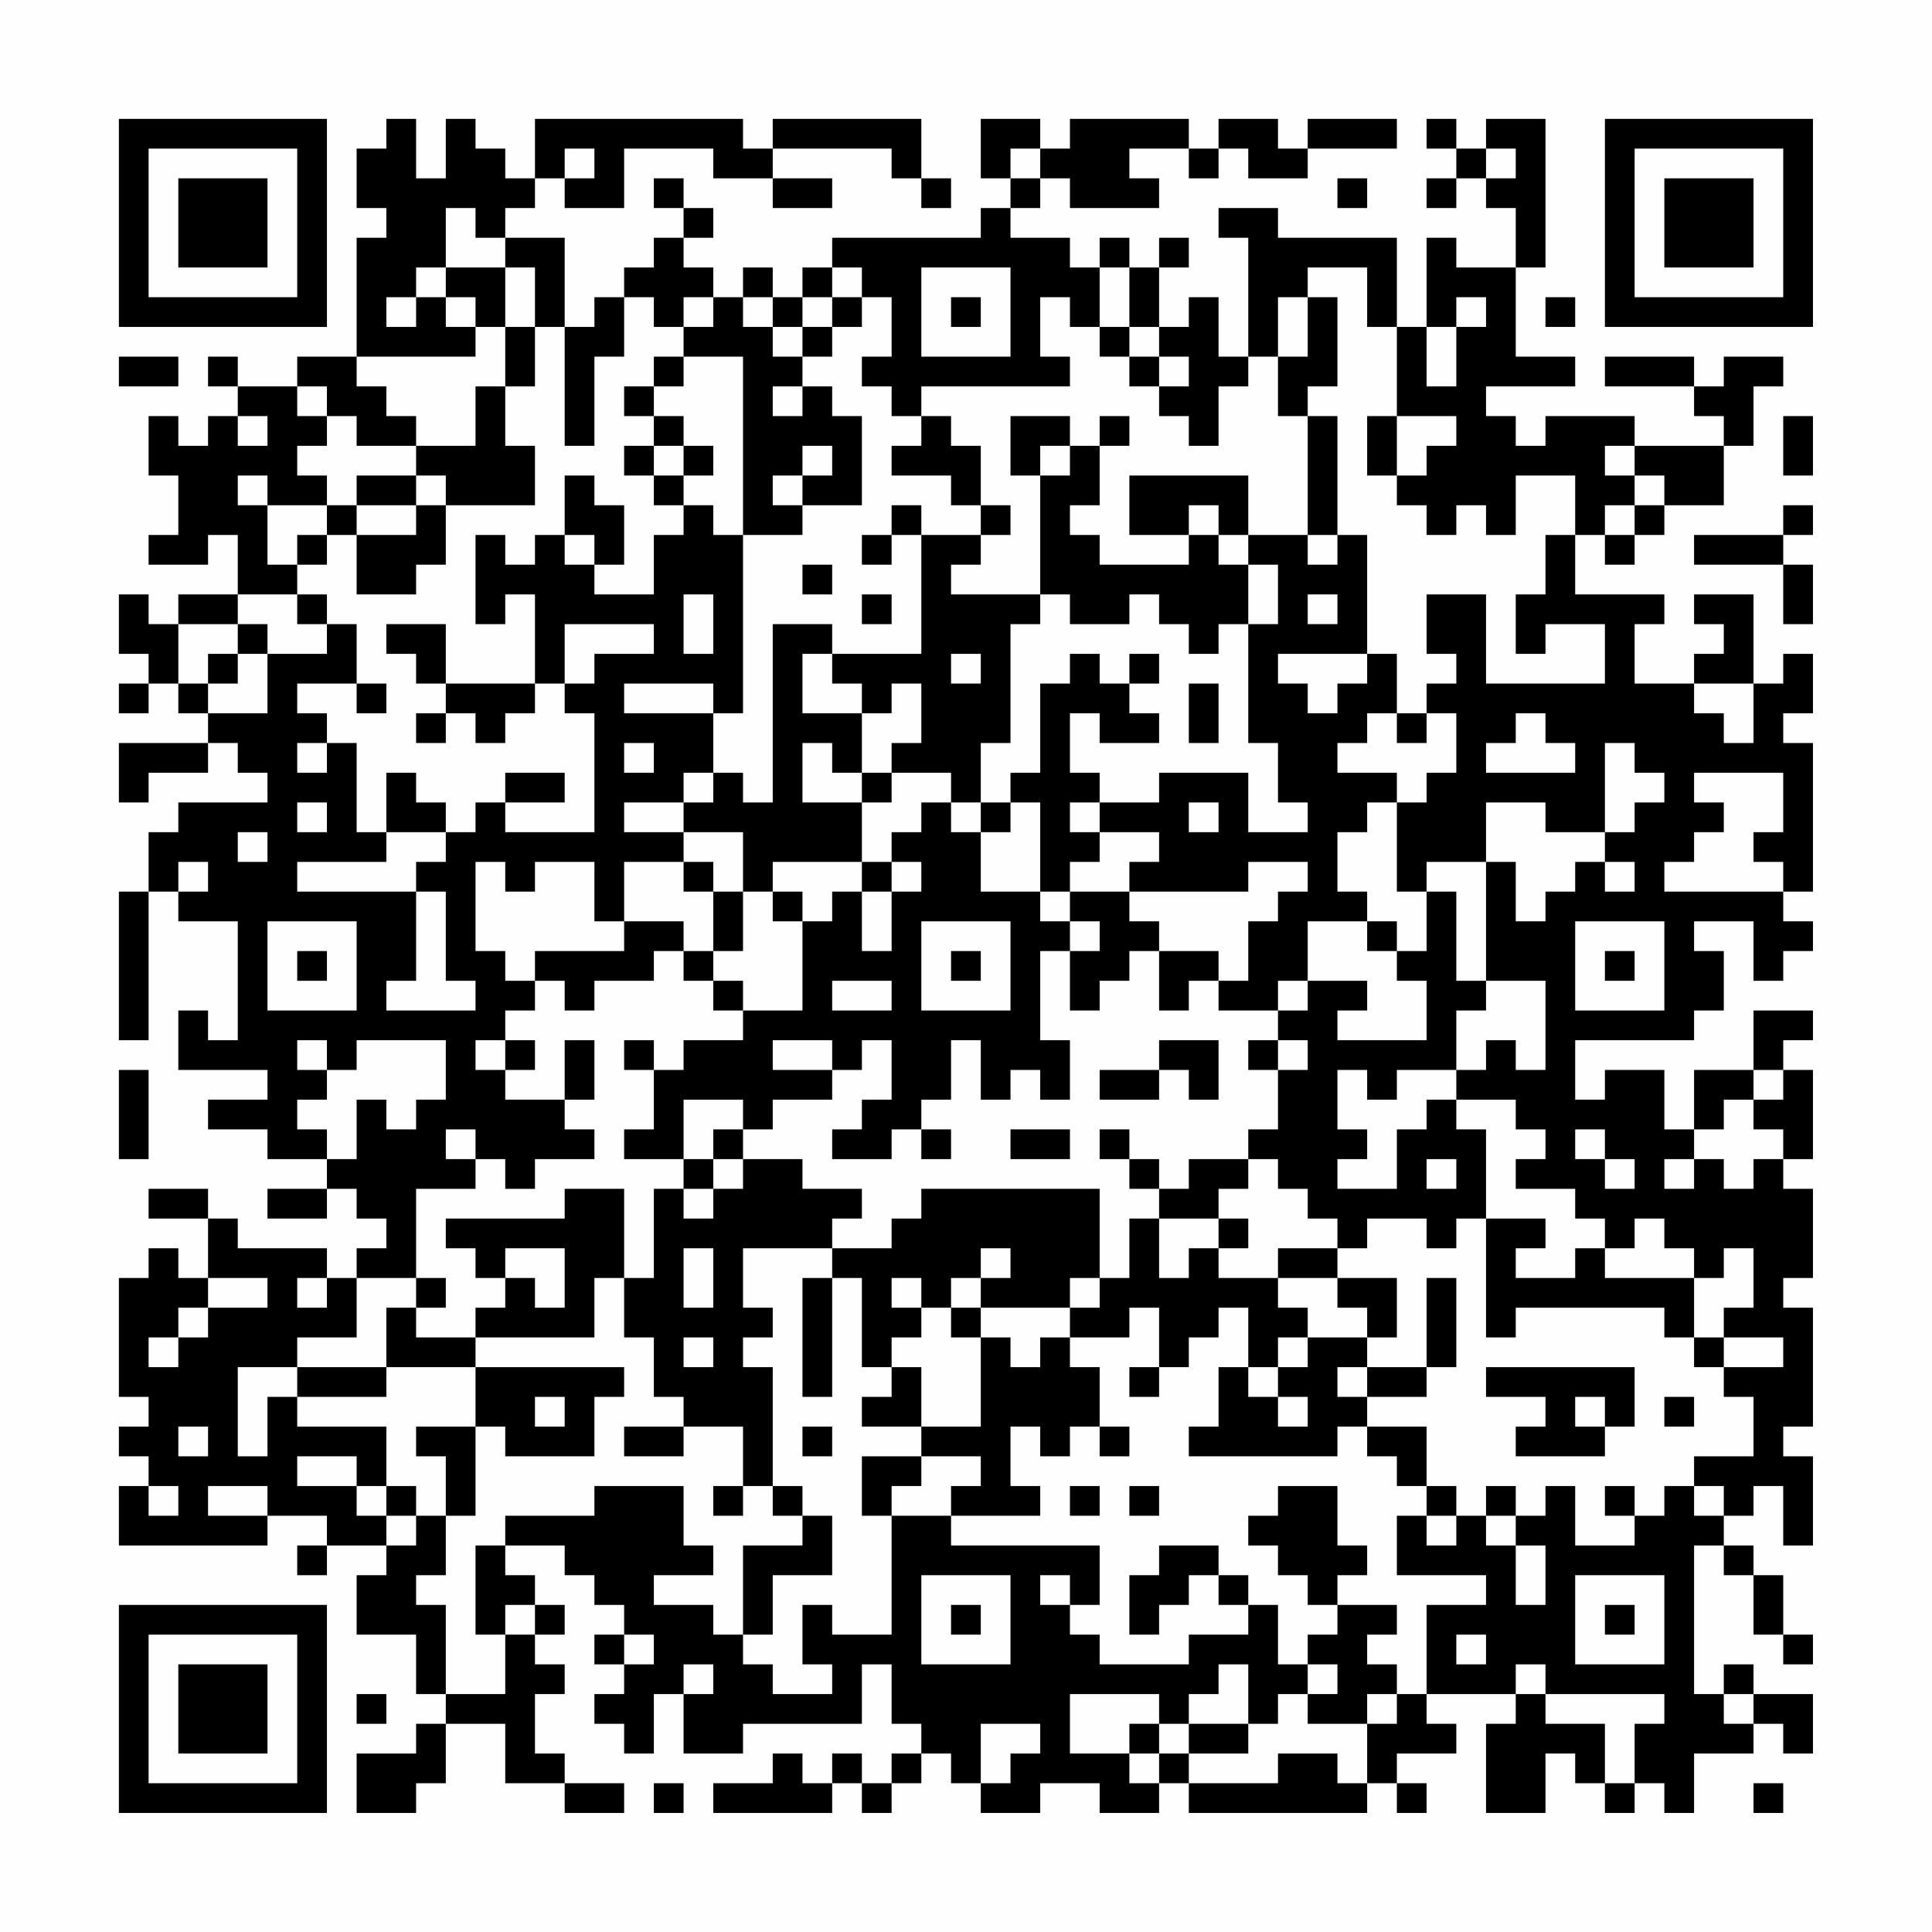 <?xml version="1.0" encoding="UTF-8"?>
<svg xmlns="http://www.w3.org/2000/svg" version="1.1" width="300" height="300" viewBox="0 0 300 300"><rect x="0" y="0" width="300" height="300" fill="#fefefe"/><g transform="scale(4.615)"><g transform="translate(4,4)"><path fill-rule="evenodd" d="M9 0L9 1L8 1L8 3L9 3L9 4L8 4L8 8L6 8L6 9L4 9L4 8L3 8L3 9L4 9L4 10L3 10L3 11L2 11L2 10L1 10L1 12L2 12L2 14L1 14L1 15L3 15L3 14L4 14L4 16L2 16L2 17L1 17L1 16L0 16L0 18L1 18L1 19L0 19L0 20L1 20L1 19L2 19L2 20L3 20L3 21L0 21L0 23L1 23L1 22L3 22L3 21L4 21L4 22L5 22L5 23L2 23L2 24L1 24L1 26L0 26L0 31L1 31L1 26L2 26L2 27L4 27L4 31L3 31L3 30L2 30L2 32L5 32L5 33L3 33L3 34L5 34L5 35L7 35L7 36L5 36L5 37L7 37L7 36L8 36L8 37L9 37L9 38L8 38L8 39L7 39L7 38L4 38L4 37L3 37L3 36L1 36L1 37L3 37L3 39L2 39L2 38L1 38L1 39L0 39L0 43L1 43L1 44L0 44L0 45L1 45L1 46L0 46L0 48L5 48L5 47L7 47L7 48L6 48L6 49L7 49L7 48L9 48L9 49L8 49L8 51L10 51L10 53L11 53L11 54L10 54L10 55L8 55L8 57L10 57L10 56L11 56L11 54L13 54L13 56L15 56L15 57L17 57L17 56L15 56L15 55L14 55L14 53L15 53L15 52L14 52L14 51L15 51L15 50L14 50L14 49L13 49L13 48L15 48L15 49L16 49L16 50L17 50L17 51L16 51L16 52L17 52L17 53L16 53L16 54L17 54L17 55L18 55L18 53L19 53L19 55L21 55L21 54L25 54L25 52L26 52L26 54L27 54L27 55L26 55L26 56L25 56L25 55L24 55L24 56L23 56L23 55L22 55L22 56L20 56L20 57L24 57L24 56L25 56L25 57L26 57L26 56L27 56L27 55L28 55L28 56L29 56L29 57L31 57L31 56L33 56L33 57L35 57L35 56L36 56L36 57L42 57L42 56L43 56L43 57L44 57L44 56L43 56L43 55L45 55L45 54L44 54L44 53L47 53L47 54L46 54L46 57L48 57L48 55L49 55L49 56L50 56L50 57L51 57L51 56L52 56L52 57L53 57L53 55L55 55L55 54L56 54L56 55L57 55L57 53L55 53L55 52L54 52L54 53L53 53L53 48L54 48L54 49L55 49L55 51L56 51L56 52L57 52L57 51L56 51L56 49L55 49L55 48L54 48L54 47L55 47L55 46L56 46L56 48L57 48L57 45L56 45L56 44L57 44L57 40L56 40L56 39L57 39L57 36L56 36L56 35L57 35L57 32L56 32L56 31L57 31L57 30L55 30L55 32L53 32L53 34L52 34L52 32L50 32L50 33L49 33L49 31L53 31L53 30L54 30L54 28L53 28L53 27L55 27L55 29L56 29L56 28L57 28L57 27L56 27L56 26L57 26L57 21L56 21L56 20L57 20L57 18L56 18L56 19L55 19L55 16L53 16L53 17L54 17L54 18L53 18L53 19L51 19L51 17L52 17L52 16L49 16L49 14L50 14L50 15L51 15L51 14L52 14L52 13L54 13L54 11L55 11L55 9L56 9L56 8L54 8L54 9L53 9L53 8L50 8L50 9L53 9L53 10L54 10L54 11L51 11L51 10L48 10L48 11L47 11L47 10L46 10L46 9L49 9L49 8L47 8L47 5L48 5L48 0L46 0L46 1L45 1L45 0L44 0L44 1L45 1L45 2L44 2L44 3L45 3L45 2L46 2L46 3L47 3L47 5L45 5L45 4L44 4L44 7L43 7L43 4L39 4L39 3L37 3L37 4L38 4L38 8L37 8L37 6L36 6L36 7L35 7L35 5L36 5L36 4L35 4L35 5L34 5L34 4L33 4L33 5L32 5L32 4L30 4L30 3L31 3L31 2L32 2L32 3L35 3L35 2L34 2L34 1L36 1L36 2L37 2L37 1L38 1L38 2L40 2L40 1L43 1L43 0L40 0L40 1L39 1L39 0L37 0L37 1L36 1L36 0L32 0L32 1L31 1L31 0L29 0L29 2L30 2L30 3L29 3L29 4L24 4L24 5L23 5L23 6L22 6L22 5L21 5L21 6L20 6L20 5L19 5L19 4L20 4L20 3L19 3L19 2L18 2L18 3L19 3L19 4L18 4L18 5L17 5L17 6L16 6L16 7L15 7L15 4L13 4L13 3L14 3L14 2L15 2L15 3L17 3L17 1L20 1L20 2L22 2L22 3L24 3L24 2L22 2L22 1L26 1L26 2L27 2L27 3L28 3L28 2L27 2L27 0L22 0L22 1L21 1L21 0L14 0L14 2L13 2L13 1L12 1L12 0L11 0L11 2L10 2L10 0ZM15 1L15 2L16 2L16 1ZM30 1L30 2L31 2L31 1ZM46 1L46 2L47 2L47 1ZM41 2L41 3L42 3L42 2ZM11 3L11 5L10 5L10 6L9 6L9 7L10 7L10 6L11 6L11 7L12 7L12 8L8 8L8 9L9 9L9 10L10 10L10 11L8 11L8 10L7 10L7 9L6 9L6 10L7 10L7 11L6 11L6 12L7 12L7 13L5 13L5 12L4 12L4 13L5 13L5 15L6 15L6 16L4 16L4 17L2 17L2 19L3 19L3 20L5 20L5 18L7 18L7 17L8 17L8 19L6 19L6 20L7 20L7 21L6 21L6 22L7 22L7 21L8 21L8 24L9 24L9 25L6 25L6 26L10 26L10 29L9 29L9 30L12 30L12 29L11 29L11 26L10 26L10 25L11 25L11 24L12 24L12 23L13 23L13 24L16 24L16 20L15 20L15 19L16 19L16 18L18 18L18 17L15 17L15 19L14 19L14 16L13 16L13 17L12 17L12 14L13 14L13 15L14 15L14 14L15 14L15 15L16 15L16 16L18 16L18 14L19 14L19 13L20 13L20 14L21 14L21 20L20 20L20 19L17 19L17 20L20 20L20 22L19 22L19 23L17 23L17 24L19 24L19 25L17 25L17 27L16 27L16 25L14 25L14 26L13 26L13 25L12 25L12 28L13 28L13 29L14 29L14 30L13 30L13 31L12 31L12 32L13 32L13 33L15 33L15 34L16 34L16 35L14 35L14 36L13 36L13 35L12 35L12 34L11 34L11 35L12 35L12 36L10 36L10 39L8 39L8 41L6 41L6 42L4 42L4 45L5 45L5 43L6 43L6 44L9 44L9 46L8 46L8 45L6 45L6 46L8 46L8 47L9 47L9 48L10 48L10 47L11 47L11 49L10 49L10 50L11 50L11 53L13 53L13 51L14 51L14 50L13 50L13 51L12 51L12 48L13 48L13 47L16 47L16 46L19 46L19 48L20 48L20 49L18 49L18 50L20 50L20 51L21 51L21 52L22 52L22 53L24 53L24 52L23 52L23 50L24 50L24 51L26 51L26 47L28 47L28 48L33 48L33 50L32 50L32 49L31 49L31 50L32 50L32 51L33 51L33 52L36 52L36 51L38 51L38 50L39 50L39 52L40 52L40 53L39 53L39 54L38 54L38 52L37 52L37 53L36 53L36 54L35 54L35 53L32 53L32 55L34 55L34 56L35 56L35 55L36 55L36 56L39 56L39 55L41 55L41 56L42 56L42 54L43 54L43 53L44 53L44 50L46 50L46 49L43 49L43 47L44 47L44 48L45 48L45 47L46 47L46 48L47 48L47 50L48 50L48 48L47 48L47 47L48 47L48 46L49 46L49 48L51 48L51 47L52 47L52 46L53 46L53 47L54 47L54 46L53 46L53 45L55 45L55 43L54 43L54 42L56 42L56 41L54 41L54 40L55 40L55 38L54 38L54 39L53 39L53 38L52 38L52 37L51 37L51 38L50 38L50 37L49 37L49 36L47 36L47 35L48 35L48 34L47 34L47 33L45 33L45 32L46 32L46 31L47 31L47 32L48 32L48 29L46 29L46 25L47 25L47 27L48 27L48 26L49 26L49 25L50 25L50 26L51 26L51 25L50 25L50 24L51 24L51 23L52 23L52 22L51 22L51 21L50 21L50 24L48 24L48 23L46 23L46 25L44 25L44 26L43 26L43 23L44 23L44 22L45 22L45 20L44 20L44 19L45 19L45 18L44 18L44 16L46 16L46 19L50 19L50 17L48 17L48 18L47 18L47 16L48 16L48 14L49 14L49 12L47 12L47 14L46 14L46 13L45 13L45 14L44 14L44 13L43 13L43 12L44 12L44 11L45 11L45 10L43 10L43 7L42 7L42 5L40 5L40 6L39 6L39 8L38 8L38 9L37 9L37 11L36 11L36 10L35 10L35 9L36 9L36 8L35 8L35 7L34 7L34 5L33 5L33 7L32 7L32 6L31 6L31 8L32 8L32 9L27 9L27 10L26 10L26 9L25 9L25 8L26 8L26 6L25 6L25 5L24 5L24 6L23 6L23 7L22 7L22 6L21 6L21 7L22 7L22 8L23 8L23 9L22 9L22 10L23 10L23 9L24 9L24 10L25 10L25 13L23 13L23 12L24 12L24 11L23 11L23 12L22 12L22 13L23 13L23 14L21 14L21 8L19 8L19 7L20 7L20 6L19 6L19 7L18 7L18 6L17 6L17 8L16 8L16 11L15 11L15 7L14 7L14 5L13 5L13 4L12 4L12 3ZM11 5L11 6L12 6L12 7L13 7L13 9L12 9L12 11L10 11L10 12L8 12L8 13L7 13L7 14L6 14L6 15L7 15L7 14L8 14L8 16L10 16L10 15L11 15L11 13L14 13L14 11L13 11L13 9L14 9L14 7L13 7L13 5ZM27 5L27 8L30 8L30 5ZM24 6L24 7L23 7L23 8L24 8L24 7L25 7L25 6ZM28 6L28 7L29 7L29 6ZM40 6L40 8L39 8L39 10L40 10L40 14L38 14L38 12L34 12L34 14L36 14L36 15L33 15L33 14L32 14L32 13L33 13L33 11L34 11L34 10L33 10L33 11L32 11L32 10L30 10L30 12L31 12L31 16L28 16L28 15L29 15L29 14L30 14L30 13L29 13L29 11L28 11L28 10L27 10L27 11L26 11L26 12L28 12L28 13L29 13L29 14L27 14L27 13L26 13L26 14L25 14L25 15L26 15L26 14L27 14L27 18L24 18L24 17L22 17L22 23L21 23L21 22L20 22L20 23L19 23L19 24L21 24L21 26L20 26L20 25L19 25L19 26L20 26L20 28L19 28L19 27L17 27L17 28L14 28L14 29L15 29L15 30L16 30L16 29L18 29L18 28L19 28L19 29L20 29L20 30L21 30L21 31L19 31L19 32L18 32L18 31L17 31L17 32L18 32L18 34L17 34L17 35L19 35L19 36L18 36L18 39L17 39L17 36L15 36L15 37L11 37L11 38L12 38L12 39L13 39L13 40L12 40L12 41L10 41L10 40L11 40L11 39L10 39L10 40L9 40L9 42L6 42L6 43L9 43L9 42L12 42L12 44L10 44L10 45L11 45L11 47L12 47L12 44L13 44L13 45L16 45L16 43L17 43L17 42L12 42L12 41L16 41L16 39L17 39L17 41L18 41L18 43L19 43L19 44L17 44L17 45L19 45L19 44L21 44L21 46L20 46L20 47L21 47L21 46L22 46L22 47L23 47L23 48L21 48L21 51L22 51L22 49L24 49L24 47L23 47L23 46L22 46L22 42L21 42L21 41L22 41L22 40L21 40L21 38L24 38L24 39L23 39L23 43L24 43L24 39L25 39L25 42L26 42L26 43L25 43L25 44L27 44L27 45L25 45L25 47L26 47L26 46L27 46L27 45L29 45L29 46L28 46L28 47L31 47L31 46L30 46L30 44L31 44L31 45L32 45L32 44L33 44L33 45L34 45L34 44L33 44L33 42L32 42L32 41L34 41L34 40L35 40L35 42L34 42L34 43L35 43L35 42L36 42L36 41L37 41L37 40L38 40L38 42L37 42L37 44L36 44L36 45L41 45L41 44L42 44L42 45L43 45L43 46L44 46L44 47L45 47L45 46L44 46L44 44L42 44L42 43L44 43L44 42L45 42L45 39L44 39L44 42L42 42L42 41L43 41L43 39L41 39L41 38L42 38L42 37L44 37L44 38L45 38L45 37L46 37L46 41L47 41L47 40L52 40L52 41L53 41L53 42L54 42L54 41L53 41L53 39L50 39L50 38L49 38L49 39L47 39L47 38L48 38L48 37L46 37L46 34L45 34L45 33L44 33L44 34L43 34L43 36L41 36L41 35L42 35L42 34L41 34L41 32L42 32L42 33L43 33L43 32L45 32L45 30L46 30L46 29L45 29L45 26L44 26L44 28L43 28L43 27L42 27L42 26L41 26L41 24L42 24L42 23L43 23L43 22L41 22L41 21L42 21L42 20L43 20L43 21L44 21L44 20L43 20L43 18L42 18L42 14L41 14L41 10L40 10L40 9L41 9L41 6ZM45 6L45 7L44 7L44 9L45 9L45 7L46 7L46 6ZM48 6L48 7L49 7L49 6ZM33 7L33 8L34 8L34 9L35 9L35 8L34 8L34 7ZM0 8L0 9L2 9L2 8ZM18 8L18 9L17 9L17 10L18 10L18 11L17 11L17 12L18 12L18 13L19 13L19 12L20 12L20 11L19 11L19 10L18 10L18 9L19 9L19 8ZM4 10L4 11L5 11L5 10ZM42 10L42 12L43 12L43 10ZM56 10L56 12L57 12L57 10ZM18 11L18 12L19 12L19 11ZM31 11L31 12L32 12L32 11ZM50 11L50 12L51 12L51 13L50 13L50 14L51 14L51 13L52 13L52 12L51 12L51 11ZM10 12L10 13L8 13L8 14L10 14L10 13L11 13L11 12ZM15 12L15 14L16 14L16 15L17 15L17 13L16 13L16 12ZM36 13L36 14L37 14L37 15L38 15L38 17L37 17L37 18L36 18L36 17L35 17L35 16L34 16L34 17L32 17L32 16L31 16L31 17L30 17L30 21L29 21L29 23L28 23L28 22L26 22L26 21L27 21L27 19L26 19L26 20L25 20L25 19L24 19L24 18L23 18L23 20L25 20L25 22L24 22L24 21L23 21L23 23L25 23L25 25L22 25L22 26L21 26L21 28L20 28L20 29L21 29L21 30L23 30L23 27L24 27L24 26L25 26L25 28L26 28L26 26L27 26L27 25L26 25L26 24L27 24L27 23L28 23L28 24L29 24L29 26L31 26L31 27L32 27L32 28L31 28L31 31L32 31L32 33L31 33L31 32L30 32L30 33L29 33L29 31L28 31L28 33L27 33L27 34L26 34L26 35L24 35L24 34L25 34L25 33L26 33L26 31L25 31L25 32L24 32L24 31L22 31L22 32L24 32L24 33L22 33L22 34L21 34L21 33L19 33L19 35L20 35L20 36L19 36L19 37L20 37L20 36L21 36L21 35L23 35L23 36L25 36L25 37L24 37L24 38L26 38L26 37L27 37L27 36L33 36L33 39L32 39L32 40L29 40L29 39L30 39L30 38L29 38L29 39L28 39L28 40L27 40L27 39L26 39L26 40L27 40L27 41L26 41L26 42L27 42L27 44L29 44L29 41L30 41L30 42L31 42L31 41L32 41L32 40L33 40L33 39L34 39L34 37L35 37L35 39L36 39L36 38L37 38L37 39L39 39L39 40L40 40L40 41L39 41L39 42L38 42L38 43L39 43L39 44L40 44L40 43L39 43L39 42L40 42L40 41L42 41L42 40L41 40L41 39L39 39L39 38L41 38L41 37L40 37L40 36L39 36L39 35L38 35L38 34L39 34L39 32L40 32L40 31L39 31L39 30L40 30L40 29L42 29L42 30L41 30L41 31L44 31L44 29L43 29L43 28L42 28L42 27L40 27L40 29L39 29L39 30L37 30L37 29L38 29L38 27L39 27L39 26L40 26L40 25L38 25L38 26L34 26L34 25L35 25L35 24L33 24L33 23L35 23L35 22L38 22L38 24L40 24L40 23L39 23L39 21L38 21L38 17L39 17L39 15L38 15L38 14L37 14L37 13ZM56 13L56 14L53 14L53 15L56 15L56 17L57 17L57 15L56 15L56 14L57 14L57 13ZM40 14L40 15L41 15L41 14ZM23 15L23 16L24 16L24 15ZM6 16L6 17L7 17L7 16ZM19 16L19 18L20 18L20 16ZM25 16L25 17L26 17L26 16ZM40 16L40 17L41 17L41 16ZM4 17L4 18L3 18L3 19L4 19L4 18L5 18L5 17ZM9 17L9 18L10 18L10 19L11 19L11 20L10 20L10 21L11 21L11 20L12 20L12 21L13 21L13 20L14 20L14 19L11 19L11 17ZM28 18L28 19L29 19L29 18ZM32 18L32 19L31 19L31 22L30 22L30 23L29 23L29 24L30 24L30 23L31 23L31 26L32 26L32 27L33 27L33 28L32 28L32 30L33 30L33 29L34 29L34 28L35 28L35 30L36 30L36 29L37 29L37 28L35 28L35 27L34 27L34 26L32 26L32 25L33 25L33 24L32 24L32 23L33 23L33 22L32 22L32 20L33 20L33 21L35 21L35 20L34 20L34 19L35 19L35 18L34 18L34 19L33 19L33 18ZM39 18L39 19L40 19L40 20L41 20L41 19L42 19L42 18ZM8 19L8 20L9 20L9 19ZM36 19L36 21L37 21L37 19ZM53 19L53 20L54 20L54 21L55 21L55 19ZM47 20L47 21L46 21L46 22L49 22L49 21L48 21L48 20ZM17 21L17 22L18 22L18 21ZM9 22L9 24L11 24L11 23L10 23L10 22ZM13 22L13 23L15 23L15 22ZM25 22L25 23L26 23L26 22ZM53 22L53 23L54 23L54 24L53 24L53 25L52 25L52 26L56 26L56 25L55 25L55 24L56 24L56 22ZM6 23L6 24L7 24L7 23ZM36 23L36 24L37 24L37 23ZM4 24L4 25L5 25L5 24ZM2 25L2 26L3 26L3 25ZM25 25L25 26L26 26L26 25ZM22 26L22 27L23 27L23 26ZM5 27L5 30L8 30L8 27ZM27 27L27 30L30 30L30 27ZM49 27L49 30L52 30L52 27ZM6 28L6 29L7 29L7 28ZM28 28L28 29L29 29L29 28ZM50 28L50 29L51 29L51 28ZM24 29L24 30L26 30L26 29ZM6 31L6 32L7 32L7 33L6 33L6 34L7 34L7 35L8 35L8 33L9 33L9 34L10 34L10 33L11 33L11 31L8 31L8 32L7 32L7 31ZM13 31L13 32L14 32L14 31ZM15 31L15 33L16 33L16 31ZM35 31L35 32L33 32L33 33L35 33L35 32L36 32L36 33L37 33L37 31ZM38 31L38 32L39 32L39 31ZM0 32L0 35L1 35L1 32ZM55 32L55 33L54 33L54 34L53 34L53 35L52 35L52 36L53 36L53 35L54 35L54 36L55 36L55 35L56 35L56 34L55 34L55 33L56 33L56 32ZM20 34L20 35L21 35L21 34ZM27 34L27 35L28 35L28 34ZM30 34L30 35L32 35L32 34ZM33 34L33 35L34 35L34 36L35 36L35 37L37 37L37 38L38 38L38 37L37 37L37 36L38 36L38 35L36 35L36 36L35 36L35 35L34 35L34 34ZM49 34L49 35L50 35L50 36L51 36L51 35L50 35L50 34ZM44 35L44 36L45 36L45 35ZM13 38L13 39L14 39L14 40L15 40L15 38ZM19 38L19 40L20 40L20 38ZM3 39L3 40L2 40L2 41L1 41L1 42L2 42L2 41L3 41L3 40L5 40L5 39ZM6 39L6 40L7 40L7 39ZM28 40L28 41L29 41L29 40ZM19 41L19 42L20 42L20 41ZM41 42L41 43L42 43L42 42ZM46 42L46 43L48 43L48 44L47 44L47 45L50 45L50 44L51 44L51 42ZM14 43L14 44L15 44L15 43ZM49 43L49 44L50 44L50 43ZM52 43L52 44L53 44L53 43ZM2 44L2 45L3 45L3 44ZM23 44L23 45L24 45L24 44ZM1 46L1 47L2 47L2 46ZM3 46L3 47L5 47L5 46ZM9 46L9 47L10 47L10 46ZM32 46L32 47L33 47L33 46ZM34 46L34 47L35 47L35 46ZM39 46L39 47L38 47L38 48L39 48L39 49L40 49L40 50L41 50L41 51L40 51L40 52L41 52L41 53L40 53L40 54L42 54L42 53L43 53L43 52L42 52L42 51L43 51L43 50L41 50L41 49L42 49L42 48L41 48L41 46ZM46 46L46 47L47 47L47 46ZM50 46L50 47L51 47L51 46ZM35 48L35 49L34 49L34 51L35 51L35 50L36 50L36 49L37 49L37 50L38 50L38 49L37 49L37 48ZM27 49L27 52L30 52L30 49ZM49 49L49 52L52 52L52 49ZM28 50L28 51L29 51L29 50ZM50 50L50 51L51 51L51 50ZM17 51L17 52L18 52L18 51ZM45 51L45 52L46 52L46 51ZM19 52L19 53L20 53L20 52ZM47 52L47 53L48 53L48 54L50 54L50 56L51 56L51 54L52 54L52 53L48 53L48 52ZM8 53L8 54L9 54L9 53ZM54 53L54 54L55 54L55 53ZM29 54L29 56L30 56L30 55L31 55L31 54ZM34 54L34 55L35 55L35 54ZM36 54L36 55L38 55L38 54ZM18 56L18 57L19 57L19 56ZM55 56L55 57L56 57L56 56ZM0 0L0 7L7 7L7 0ZM1 1L1 6L6 6L6 1ZM2 2L2 5L5 5L5 2ZM50 0L50 7L57 7L57 0ZM51 1L51 6L56 6L56 1ZM52 2L52 5L55 5L55 2ZM0 50L0 57L7 57L7 50ZM1 51L1 56L6 56L6 51ZM2 52L2 55L5 55L5 52Z" fill="#000000"/></g></g></svg>
